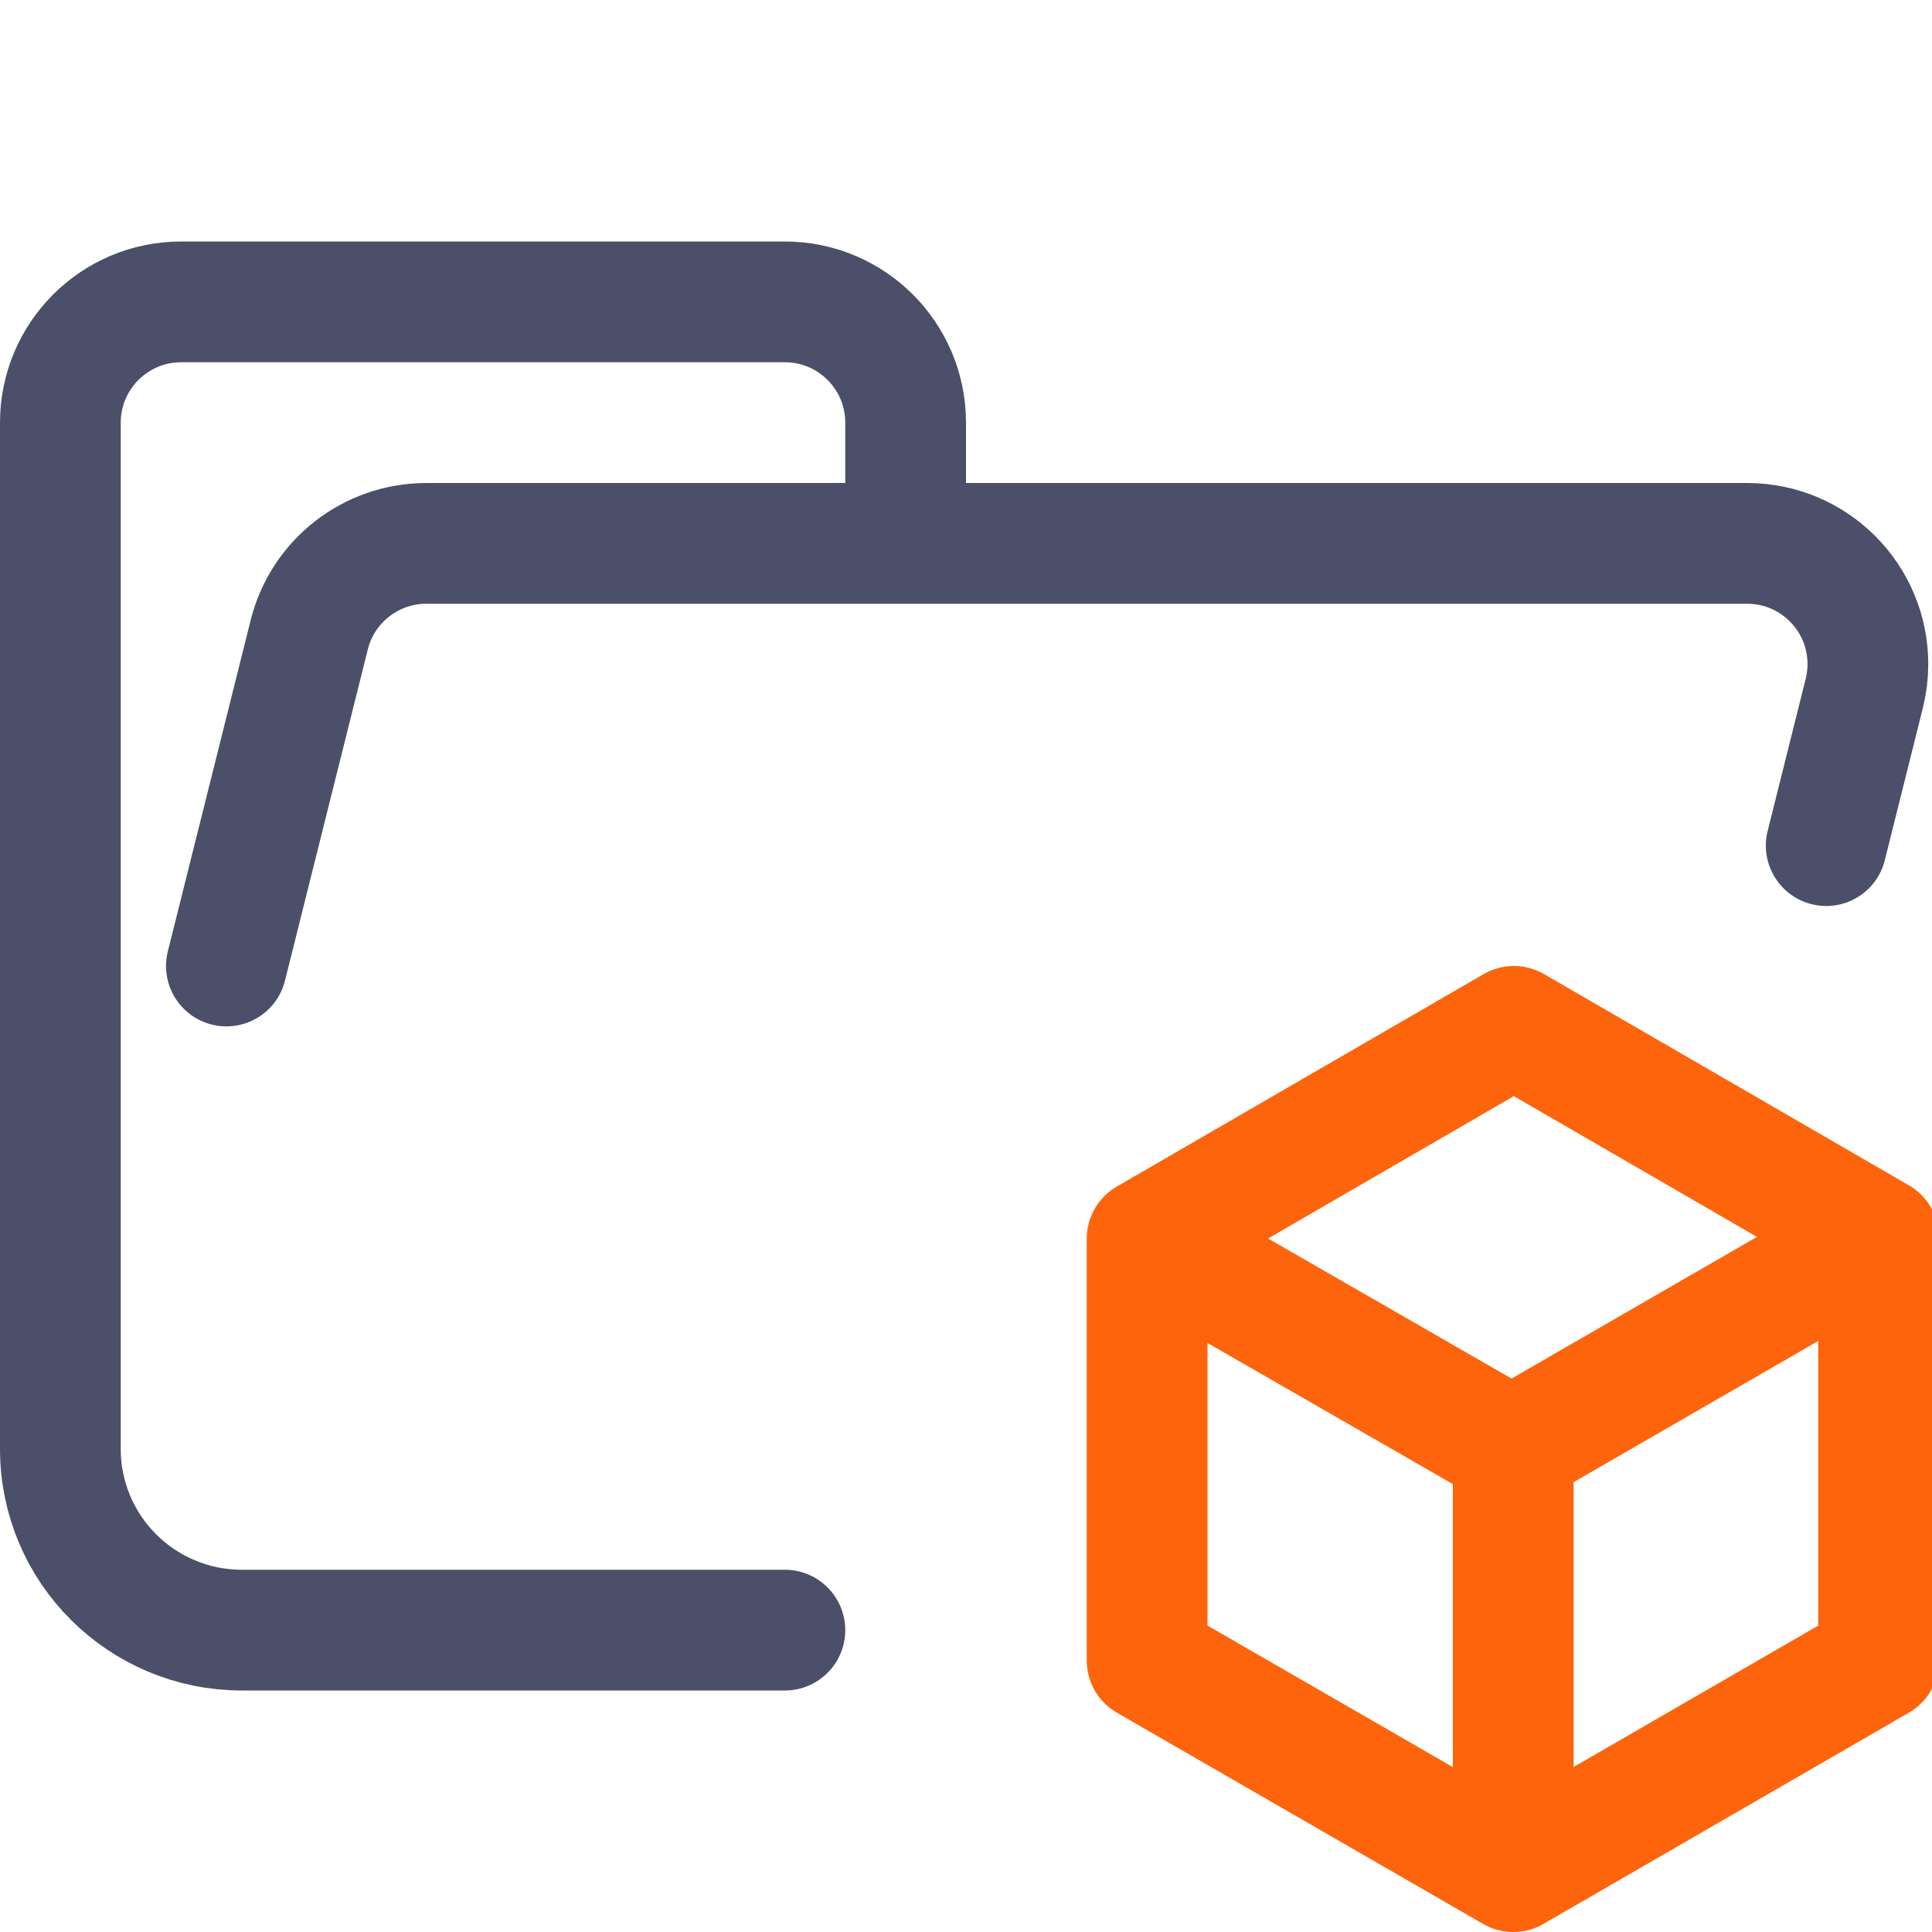 <?xml version="1.0" encoding="UTF-8"?>
<svg width="16px" height="16px" viewBox="0 0 16 16" version="1.1" xmlns="http://www.w3.org/2000/svg" xmlns:xlink="http://www.w3.org/1999/xlink">
    <title>folder_packages__open</title>
    <g id="folder_packages__open" stroke="none" stroke-width="1" fill="none" fill-rule="evenodd" stroke-linecap="round" stroke-linejoin="round">
        <g id="folder" transform="translate(0.5, 2.5)" stroke="#4C4F69">
            <path d="M1.375,5.5 L2.061,2.757 C2.172,2.312 2.572,2 3.031,2 L13.969,2 C14.522,2 14.969,2.448 14.969,3 C14.969,3.082 14.959,3.163 14.939,3.243 L14.624,4.503 M6,11 L1.504,11 C0.672,11 5.55111512e-17,10.328 5.55111512e-17,9.5 L5.55111512e-17,1 C5.55111512e-17,0.448 0.448,0 1,0 L6,0 C6.552,0 7,0.448 7,1 L7,2" id="Shape"></path>
        </g>
        <g id="icon" transform="translate(9.5, 8.5)" stroke="#FE640B">
            <polygon id="Path" points="6.058 1.749 6.058 5.251 3.032 7 -1.05412007e-13 5.251 -1.05412007e-13 1.759 3.037 0"></polygon>
            <path d="M0.1,1.815 L1.564,2.657 L3.029,3.5 M5.939,1.808 L3.032,3.486 L3.032,6.903" id="Shape"></path>
        </g>
    </g>
</svg>